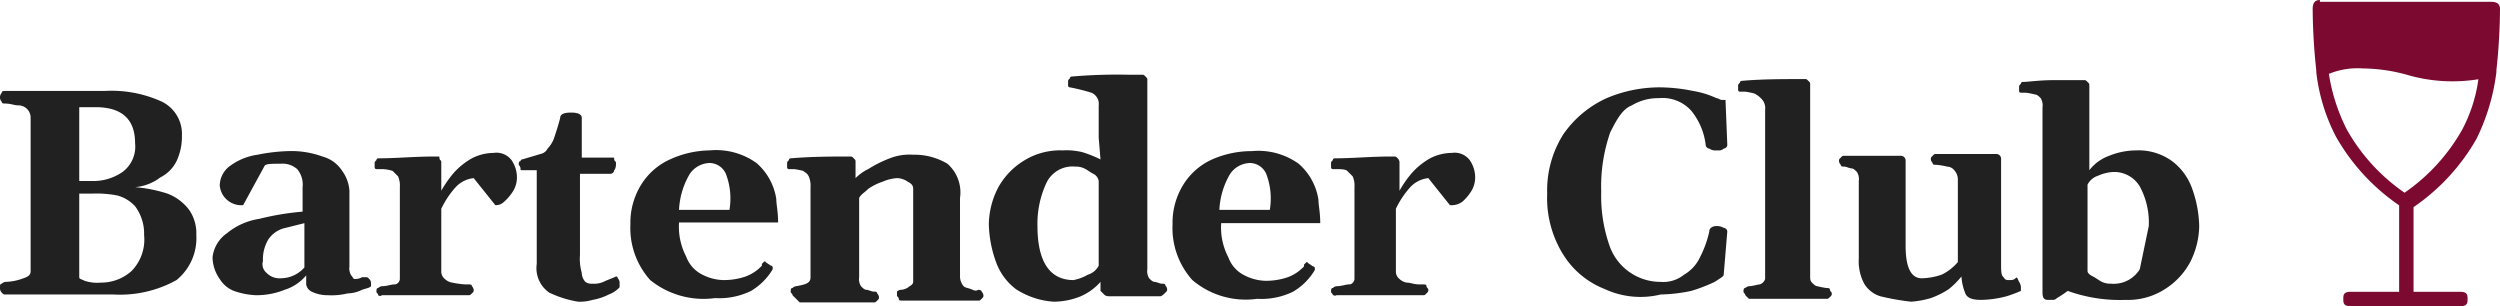 <svg id="Layer_3" data-name="Layer 3" xmlns="http://www.w3.org/2000/svg" viewBox="0 0 138.8 17"><defs><style>.cls-1{fill:#212121;}.cls-2{fill:#7c0a30;fill-rule:evenodd;}</style></defs><path class="cls-1" d="M15.8,15.36a2.73,2.73,0,0,1,1.2.9,2.3,2.3,0,0,1,.4,1.4,3,3,0,0,1-1.1,2.5,6.46,6.46,0,0,1-3.5.8h-6c-.1,0-.1,0-.2-.1a.37.37,0,0,1-.1-.3c0-.1,0-.2.1-.2a.35.35,0,0,1,.2-.1,3,3,0,0,0,1-.2c.3-.1.4-.2.4-.4v-8.5a.68.68,0,0,0-.7-.7c-.2,0-.4-.1-.7-.1-.1,0-.2,0-.2-.1a.35.35,0,0,1-.1-.2.37.37,0,0,1,.1-.3c0-.1.1-.1.2-.1h5.5a6.73,6.73,0,0,1,3.2.6,2,2,0,0,1,1.1,1.9,3.19,3.19,0,0,1-.3,1.4,2,2,0,0,1-.9.9A2.65,2.65,0,0,1,14,15,8,8,0,0,1,15.8,15.36Zm-4.9-.7h.7a2.86,2.86,0,0,0,1.7-.5,1.75,1.75,0,0,0,.7-1.6c0-1.3-.7-2-2.2-2h-.9Zm2.9,5a2.49,2.49,0,0,0,.7-2,2.54,2.54,0,0,0-.5-1.6,2.07,2.07,0,0,0-1-.6,6.15,6.15,0,0,0-1.4-.1h-.7V20c0,.1.1.1.3.2a2.22,2.22,0,0,0,.9.1A2.52,2.52,0,0,0,13.8,19.66Z" transform="translate(-6.5 -4.61)"/><path class="cls-1" d="M19.1,17.56a3.7,3.7,0,0,1,1.8-.8,15,15,0,0,1,2.4-.4V15a1.33,1.33,0,0,0-.3-1,1.22,1.22,0,0,0-.9-.3c-.5,0-.8,0-.9.1L20,16a1.2,1.2,0,0,1-1.3-1.1,1.38,1.38,0,0,1,.6-1.1,3.39,3.39,0,0,1,1.5-.6,9.85,9.85,0,0,1,1.7-.2,5,5,0,0,1,1.9.3,1.88,1.88,0,0,1,1.1.8,2.1,2.1,0,0,1,.4,1.1v4.2a.75.75,0,0,0,.1.5c.1.1.1.2.2.2a.76.76,0,0,0,.4-.1h.2c.1,0,.1,0,.2.1s.1.2.1.3v.1c-.1.1-.2.1-.5.2a1.88,1.88,0,0,1-.8.2,3.75,3.75,0,0,1-1.1.1,2,2,0,0,1-.9-.2.54.54,0,0,1-.3-.4v-.5h0a2.55,2.55,0,0,1-1.2.8,4.15,4.15,0,0,1-1.6.3,4.25,4.25,0,0,1-1.1-.2,1.6,1.6,0,0,1-.9-.7,2.14,2.14,0,0,1-.4-1.2A1.88,1.88,0,0,1,19.1,17.56Zm2.2,2.2a1,1,0,0,0,.8.3,1.76,1.76,0,0,0,1.3-.6V17l-1.2.3a1.56,1.56,0,0,0-.8.6,2.13,2.13,0,0,0-.3,1.2A.62.62,0,0,0,21.3,19.76Z" transform="translate(-6.5 -4.61)"/><path class="cls-1" d="M27.5,21c0-.1-.1-.1-.1-.2s0-.2.1-.2a.35.35,0,0,1,.2-.1c.3,0,.5-.1.7-.1s.3-.2.3-.3V15a1.27,1.27,0,0,0-.1-.6l-.3-.3a2,2,0,0,0-.7-.1h-.2a.1.1,0,0,1-.1-.1v-.2c0-.1,0-.1.1-.2a.1.1,0,0,1,.1-.1c1,0,2-.1,3.1-.1h.2c.1,0,.1,0,.1.1s.1.1.1.2v1.6a6.07,6.07,0,0,1,.7-1,3.92,3.92,0,0,1,1-.8,2.66,2.66,0,0,1,1.2-.3,1.05,1.05,0,0,1,1,.4,1.69,1.69,0,0,1,.3,1,1.45,1.45,0,0,1-.2.7,2.65,2.65,0,0,1-.5.6.65.65,0,0,1-.5.2l-1.2-1.5a1.59,1.59,0,0,0-1,.5,5,5,0,0,0-.8,1.2v3.5a.52.52,0,0,0,.2.4.76.76,0,0,0,.4.2,5.64,5.64,0,0,0,.7.1h.2c.1,0,.2,0,.2.1a.35.35,0,0,1,.1.2c0,.1,0,.1-.1.2s-.1.1-.2.1H27.7A.14.14,0,0,1,27.5,21Z" transform="translate(-6.5 -4.61)"/><path class="cls-1" d="M37,20.86a1.65,1.65,0,0,1-.7-1.6v-5.2h-.8c-.1,0-.1,0-.1-.1a.35.35,0,0,0-.1-.2c0-.1,0-.2.1-.2a.1.1,0,0,1,.1-.1l1-.3a.54.54,0,0,0,.4-.3,1.61,1.61,0,0,0,.4-.7c.1-.3.2-.6.3-1q0-.3.6-.3t.6.3v2.2h1.7c.1,0,.1,0,.1.1s.1.1.1.2,0,.3-.1.4a.22.22,0,0,1-.2.2H38.7v4.5a2.79,2.79,0,0,0,.1,1,.76.76,0,0,0,.2.5.6.6,0,0,0,.4.1,1.27,1.27,0,0,0,.6-.1c.2-.1.5-.2.7-.3a.1.1,0,0,1,.1.1.37.37,0,0,1,.1.3v.2a1.54,1.54,0,0,1-.6.4,3.18,3.18,0,0,1-.9.3,2.49,2.49,0,0,1-.8.1A6,6,0,0,1,37,20.86Z" transform="translate(-6.5 -4.61)"/><path class="cls-1" d="M42.6,20.16a4.33,4.33,0,0,1-1.1-3.1,4,4,0,0,1,.6-2.2,3.64,3.64,0,0,1,1.6-1.4,5.45,5.45,0,0,1,2.2-.5,3.85,3.85,0,0,1,2.6.7,3.29,3.29,0,0,1,1.1,2c0,.3.1.7.1,1.3H44.2a3.58,3.58,0,0,0,.4,1.9,1.79,1.79,0,0,0,.9,1,2.66,2.66,0,0,0,1.2.3,3.73,3.73,0,0,0,1.2-.2,2.36,2.36,0,0,0,.9-.6v-.1l.1-.1c.1-.1.1,0,.1,0l.3.2a.1.1,0,0,1,.1.1v.1a3.45,3.45,0,0,1-1.2,1.2,4,4,0,0,1-2,.4A4.72,4.72,0,0,1,42.6,20.16Zm4.2-5.9a1,1,0,0,0-.9-.6,1.38,1.38,0,0,0-1.1.6,4.3,4.3,0,0,0-.6,2H47A3.82,3.82,0,0,0,46.8,14.26Z" transform="translate(-6.5 -4.61)"/><path class="cls-1" d="M50.5,21c0-.1-.1-.1-.1-.2s0-.2.1-.2a.35.35,0,0,1,.2-.1c.6-.1.8-.2.8-.5V15a1.27,1.27,0,0,0-.1-.6c-.1-.2-.2-.2-.3-.3a4.33,4.33,0,0,0-.5-.1h-.3a.1.1,0,0,1-.1-.1v-.2c0-.1,0-.1.1-.2a.1.1,0,0,1,.1-.1c1.2-.1,2.3-.1,3.3-.1.1,0,.1,0,.2.1s.1.1.1.2v.9a2.49,2.49,0,0,1,.7-.5,6.66,6.66,0,0,1,1.2-.6,3,3,0,0,1,1.3-.2,3.56,3.56,0,0,1,1.9.5,2.11,2.11,0,0,1,.7,1.9v4.3a.85.85,0,0,0,.2.6c.1.1.3.1.5.2s.3,0,.3,0,.2,0,.2.1a.35.35,0,0,1,.1.2c0,.1,0,.1-.1.2s-.1.1-.2.1H56.6c-.1,0-.2,0-.2-.1s-.1-.1-.1-.2v-.2a.35.35,0,0,1,.2-.1.76.76,0,0,0,.5-.2c.2-.1.2-.2.2-.3v-5.1c0-.2-.1-.3-.3-.4a1.07,1.07,0,0,0-.6-.2,2.35,2.35,0,0,0-.8.2,3,3,0,0,0-.8.4c-.2.2-.4.3-.5.5V20a.75.75,0,0,0,.1.5c.1.1.2.2.3.2s.3.1.4.1.2,0,.2.1a.35.35,0,0,1,.1.2c0,.1,0,.1-.1.2s-.1.1-.2.1H50.9Z" transform="translate(-6.5 -4.61)"/><path class="cls-1" d="M62.9,20.66a3.27,3.27,0,0,1-1.1-1.5,6.54,6.54,0,0,1-.4-2.1,4.55,4.55,0,0,1,.5-2,4,4,0,0,1,1.4-1.5,3.8,3.8,0,0,1,2.2-.6,3.75,3.75,0,0,1,1.1.1,6.89,6.89,0,0,1,1,.4l-.1-1.2v-1.8a.67.67,0,0,0-.4-.7,10.38,10.38,0,0,0-1.2-.3.1.1,0,0,1-.1-.1v-.2c0-.1,0-.1.1-.2a.1.1,0,0,1,.1-.1,29.19,29.19,0,0,1,3.2-.1h.7c.1,0,.1,0,.2.1s.1.1.1.2v10.5a.75.75,0,0,0,.1.5c.1.1.2.2.3.2s.3.1.4.1.2,0,.2.1a.35.35,0,0,1,.1.2c0,.1,0,.1-.1.2s-.2.2-.3.2H68.2c-.2,0-.3,0-.4-.1l-.2-.2v-.5a3.13,3.13,0,0,1-1.1.8,4,4,0,0,1-1.5.3A4.36,4.36,0,0,1,62.9,20.66Zm4-.8a1,1,0,0,0,.6-.5v-4.7a.54.54,0,0,0-.3-.4c-.2-.1-.3-.2-.5-.3a1.09,1.09,0,0,0-.5-.1,1.6,1.6,0,0,0-1.6.9,5.36,5.36,0,0,0-.5,2.4c0,2,.7,3,2,3A2.61,2.61,0,0,0,66.9,19.86Z" transform="translate(-6.5 -4.61)"/><path class="cls-1" d="M72.7,20.16a4.33,4.33,0,0,1-1.1-3.1,4,4,0,0,1,.6-2.2,3.64,3.64,0,0,1,1.6-1.4A5.45,5.45,0,0,1,76,13a3.85,3.85,0,0,1,2.6.7,3.29,3.29,0,0,1,1.1,2c0,.3.1.7.1,1.3H74.3a3.58,3.58,0,0,0,.4,1.9,1.79,1.79,0,0,0,.9,1,2.66,2.66,0,0,0,1.2.3A3.73,3.73,0,0,0,78,20a2.36,2.36,0,0,0,.9-.6v-.1l.1-.1c.1-.1.1,0,.1,0l.3.2a.1.1,0,0,1,.1.1v.1a3.45,3.45,0,0,1-1.2,1.2,4,4,0,0,1-2,.4A4.58,4.58,0,0,1,72.7,20.16Zm4.1-5.9a1,1,0,0,0-.9-.6,1.38,1.38,0,0,0-1.1.6,4.3,4.3,0,0,0-.6,2H77A3.82,3.82,0,0,0,76.8,14.26Z" transform="translate(-6.5 -4.61)"/><path class="cls-1" d="M80.5,21c0-.1-.1-.1-.1-.2s0-.2.1-.2a.35.35,0,0,1,.2-.1c.3,0,.5-.1.7-.1s.3-.2.3-.3V15a1.27,1.27,0,0,0-.1-.6l-.3-.3c-.1-.1-.4-.1-.6-.1h-.2a.1.1,0,0,1-.1-.1v-.2c0-.1,0-.1.1-.2a.1.1,0,0,1,.1-.1c1,0,2-.1,3.1-.1h.2c.1,0,.1,0,.2.1a.35.35,0,0,1,.1.2v1.6a6.07,6.07,0,0,1,.7-1,3.92,3.92,0,0,1,1-.8,2.66,2.66,0,0,1,1.2-.3,1.05,1.05,0,0,1,1,.4,1.69,1.69,0,0,1,.3,1,1.45,1.45,0,0,1-.2.7,2.65,2.65,0,0,1-.5.6,1,1,0,0,1-.7.2l-1.2-1.5a1.59,1.59,0,0,0-1,.5,5,5,0,0,0-.8,1.2v3.5a.52.52,0,0,0,.2.4.76.76,0,0,0,.4.2c.2,0,.4.1.7.1h.2c.1,0,.2,0,.2.1s.1.1.1.2,0,.1-.1.2-.1.1-.2.1H80.7C80.6,21.06,80.6,21,80.5,21Z" transform="translate(-6.5 -4.61)"/><path class="cls-1" d="M95.6,20.66a4.75,4.75,0,0,1-2.3-1.9,5.93,5.93,0,0,1-.9-3.4,5.82,5.82,0,0,1,.9-3.3,5.88,5.88,0,0,1,2.4-2,7.53,7.53,0,0,1,2.9-.6,9.2,9.2,0,0,1,1.9.2,5,5,0,0,1,1.3.4c.1,0,.2.1.3.1h.2l.1,2.5a.22.22,0,0,1-.2.2.37.37,0,0,1-.3.1h-.1a.6.6,0,0,1-.4-.1.22.22,0,0,1-.2-.2,3.67,3.67,0,0,0-.8-1.9,2.14,2.14,0,0,0-1.8-.7,2.82,2.82,0,0,0-1.5.4c-.5.2-.8.7-1.2,1.5a9.13,9.13,0,0,0-.5,3.3,8.32,8.32,0,0,0,.5,3.1,3,3,0,0,0,2.8,1.9,1.84,1.84,0,0,0,1.3-.4,2.19,2.19,0,0,0,.9-1,5.78,5.78,0,0,0,.5-1.4c0-.2.2-.3.4-.3a.76.76,0,0,1,.4.1.22.22,0,0,1,.2.2l-.2,2.4c0,.1-.2.2-.5.4a8.93,8.93,0,0,1-1.3.5,8.81,8.81,0,0,1-1.7.2A4.71,4.71,0,0,1,95.6,20.66Z" transform="translate(-6.5 -4.61)"/><path class="cls-1" d="M103.4,21c0-.1-.1-.1-.1-.2s0-.2.1-.2a.35.35,0,0,1,.2-.1c.2,0,.5-.1.6-.1a.45.45,0,0,0,.3-.3v-9.4a.73.73,0,0,0-.2-.6,1.38,1.38,0,0,0-.4-.3,4.33,4.33,0,0,0-.5-.1h-.3a.1.1,0,0,1-.1-.1v-.2c0-.1,0-.1.1-.2a.1.1,0,0,1,.1-.1c1.1-.1,2.3-.1,3.5-.1.1,0,.1,0,.2.1s.1.1.1.2v10.6c0,.2,0,.3.1.4s.2.2.3.2a4.33,4.33,0,0,0,.5.1c.1,0,.2,0,.2.1s.1.1.1.2,0,.1-.1.2-.1.1-.2.1h-4.3Z" transform="translate(-6.5 -4.61)"/><path class="cls-1" d="M110.9,21.06a1.6,1.6,0,0,1-.9-.7,2.65,2.65,0,0,1-.3-1.4v-4.3a.75.75,0,0,0-.1-.5c-.1-.1-.2-.2-.3-.2s-.3-.1-.4-.1-.2,0-.2-.1a.35.35,0,0,1-.1-.2c0-.1,0-.1.1-.2s.1-.1.2-.1H112a.27.27,0,0,1,.3.3v4.7q0,1.8.9,1.8a3.59,3.59,0,0,0,1.1-.2,2.76,2.76,0,0,0,.9-.7v-4.6a.76.76,0,0,0-.2-.5.52.52,0,0,0-.4-.2,3.54,3.54,0,0,0-.6-.1c-.1,0-.2,0-.2-.1a.35.35,0,0,1-.1-.2c0-.1,0-.1.1-.2s.1-.1.2-.1h3.3a.27.27,0,0,1,.3.3v5.8c0,.3,0,.6.1.7s.1.2.3.2.3,0,.4-.1.1,0,.2.2a.6.6,0,0,1,.1.4v.1a6.89,6.89,0,0,1-.8.3,5.9,5.9,0,0,1-1.4.2c-.5,0-.8-.1-.9-.4a2.92,2.92,0,0,1-.2-.9,4.62,4.62,0,0,1-.7.7,4.67,4.67,0,0,1-1,.5,5.16,5.16,0,0,1-1.1.2A13.88,13.88,0,0,1,110.9,21.06Z" transform="translate(-6.5 -4.61)"/><path class="cls-1" d="M119.9,20.86V10.56a.75.75,0,0,0-.1-.5c-.1-.1-.2-.2-.3-.2a4.33,4.33,0,0,0-.5-.1h-.3a.1.1,0,0,1-.1-.1v-.2c0-.1,0-.1.1-.2a.1.1,0,0,1,.1-.1c.3,0,.9-.1,1.7-.1h1.7c.1,0,.1,0,.2.1s.1.1.1.2v4.7a2.42,2.42,0,0,1,1.1-.8,4,4,0,0,1,1.5-.3,3.17,3.17,0,0,1,2,.6,3.27,3.27,0,0,1,1.1,1.5,6.54,6.54,0,0,1,.4,2.1,4.55,4.55,0,0,1-.5,2,4,4,0,0,1-1.4,1.5,3.8,3.8,0,0,1-2.2.6,8.53,8.53,0,0,1-3.2-.5,6.13,6.13,0,0,1-.6.4.31.31,0,0,1-.2.1h-.3C120,21.26,119.9,21.16,119.9,20.86Zm5.9-3.7a4.2,4.2,0,0,0-.5-2.2,1.65,1.65,0,0,0-1.5-.8,2.35,2.35,0,0,0-.8.2,1,1,0,0,0-.6.5v4.8q0,.15.3.3c.2.1.3.2.5.3a1.09,1.09,0,0,0,.5.1,1.7,1.7,0,0,0,1.6-.8" transform="translate(-6.5 -4.61)"/><path class="cls-2" d="M135.3,4.61c-.3,0-.4.2-.4.5a32.81,32.81,0,0,0,.2,3.4v.1a10.21,10.21,0,0,0,1.1,3.6,11.46,11.46,0,0,0,3.5,3.8v4.8H137c-.4,0-.4.2-.4.4s0,.4.4.4h6.1c.4,0,.4-.2.4-.4s0-.4-.4-.4h-2.6v-4.7a11.46,11.46,0,0,0,3.5-3.8,11.56,11.56,0,0,0,1.1-3.7h0v-.1a32.81,32.81,0,0,0,.2-3.4c0-.3-.2-.4-.5-.4h-9.5Zm2.4,3.8a9.47,9.47,0,0,1,2.6.4,9,9,0,0,0,3.8.2,8.37,8.37,0,0,1-.9,2.8,10.54,10.54,0,0,1-3.2,3.5,10.54,10.54,0,0,1-3.2-3.5,10.26,10.26,0,0,1-1-3.1A4.24,4.24,0,0,1,137.7,8.41Z" transform="translate(-6.5 -4.61)"/></svg>